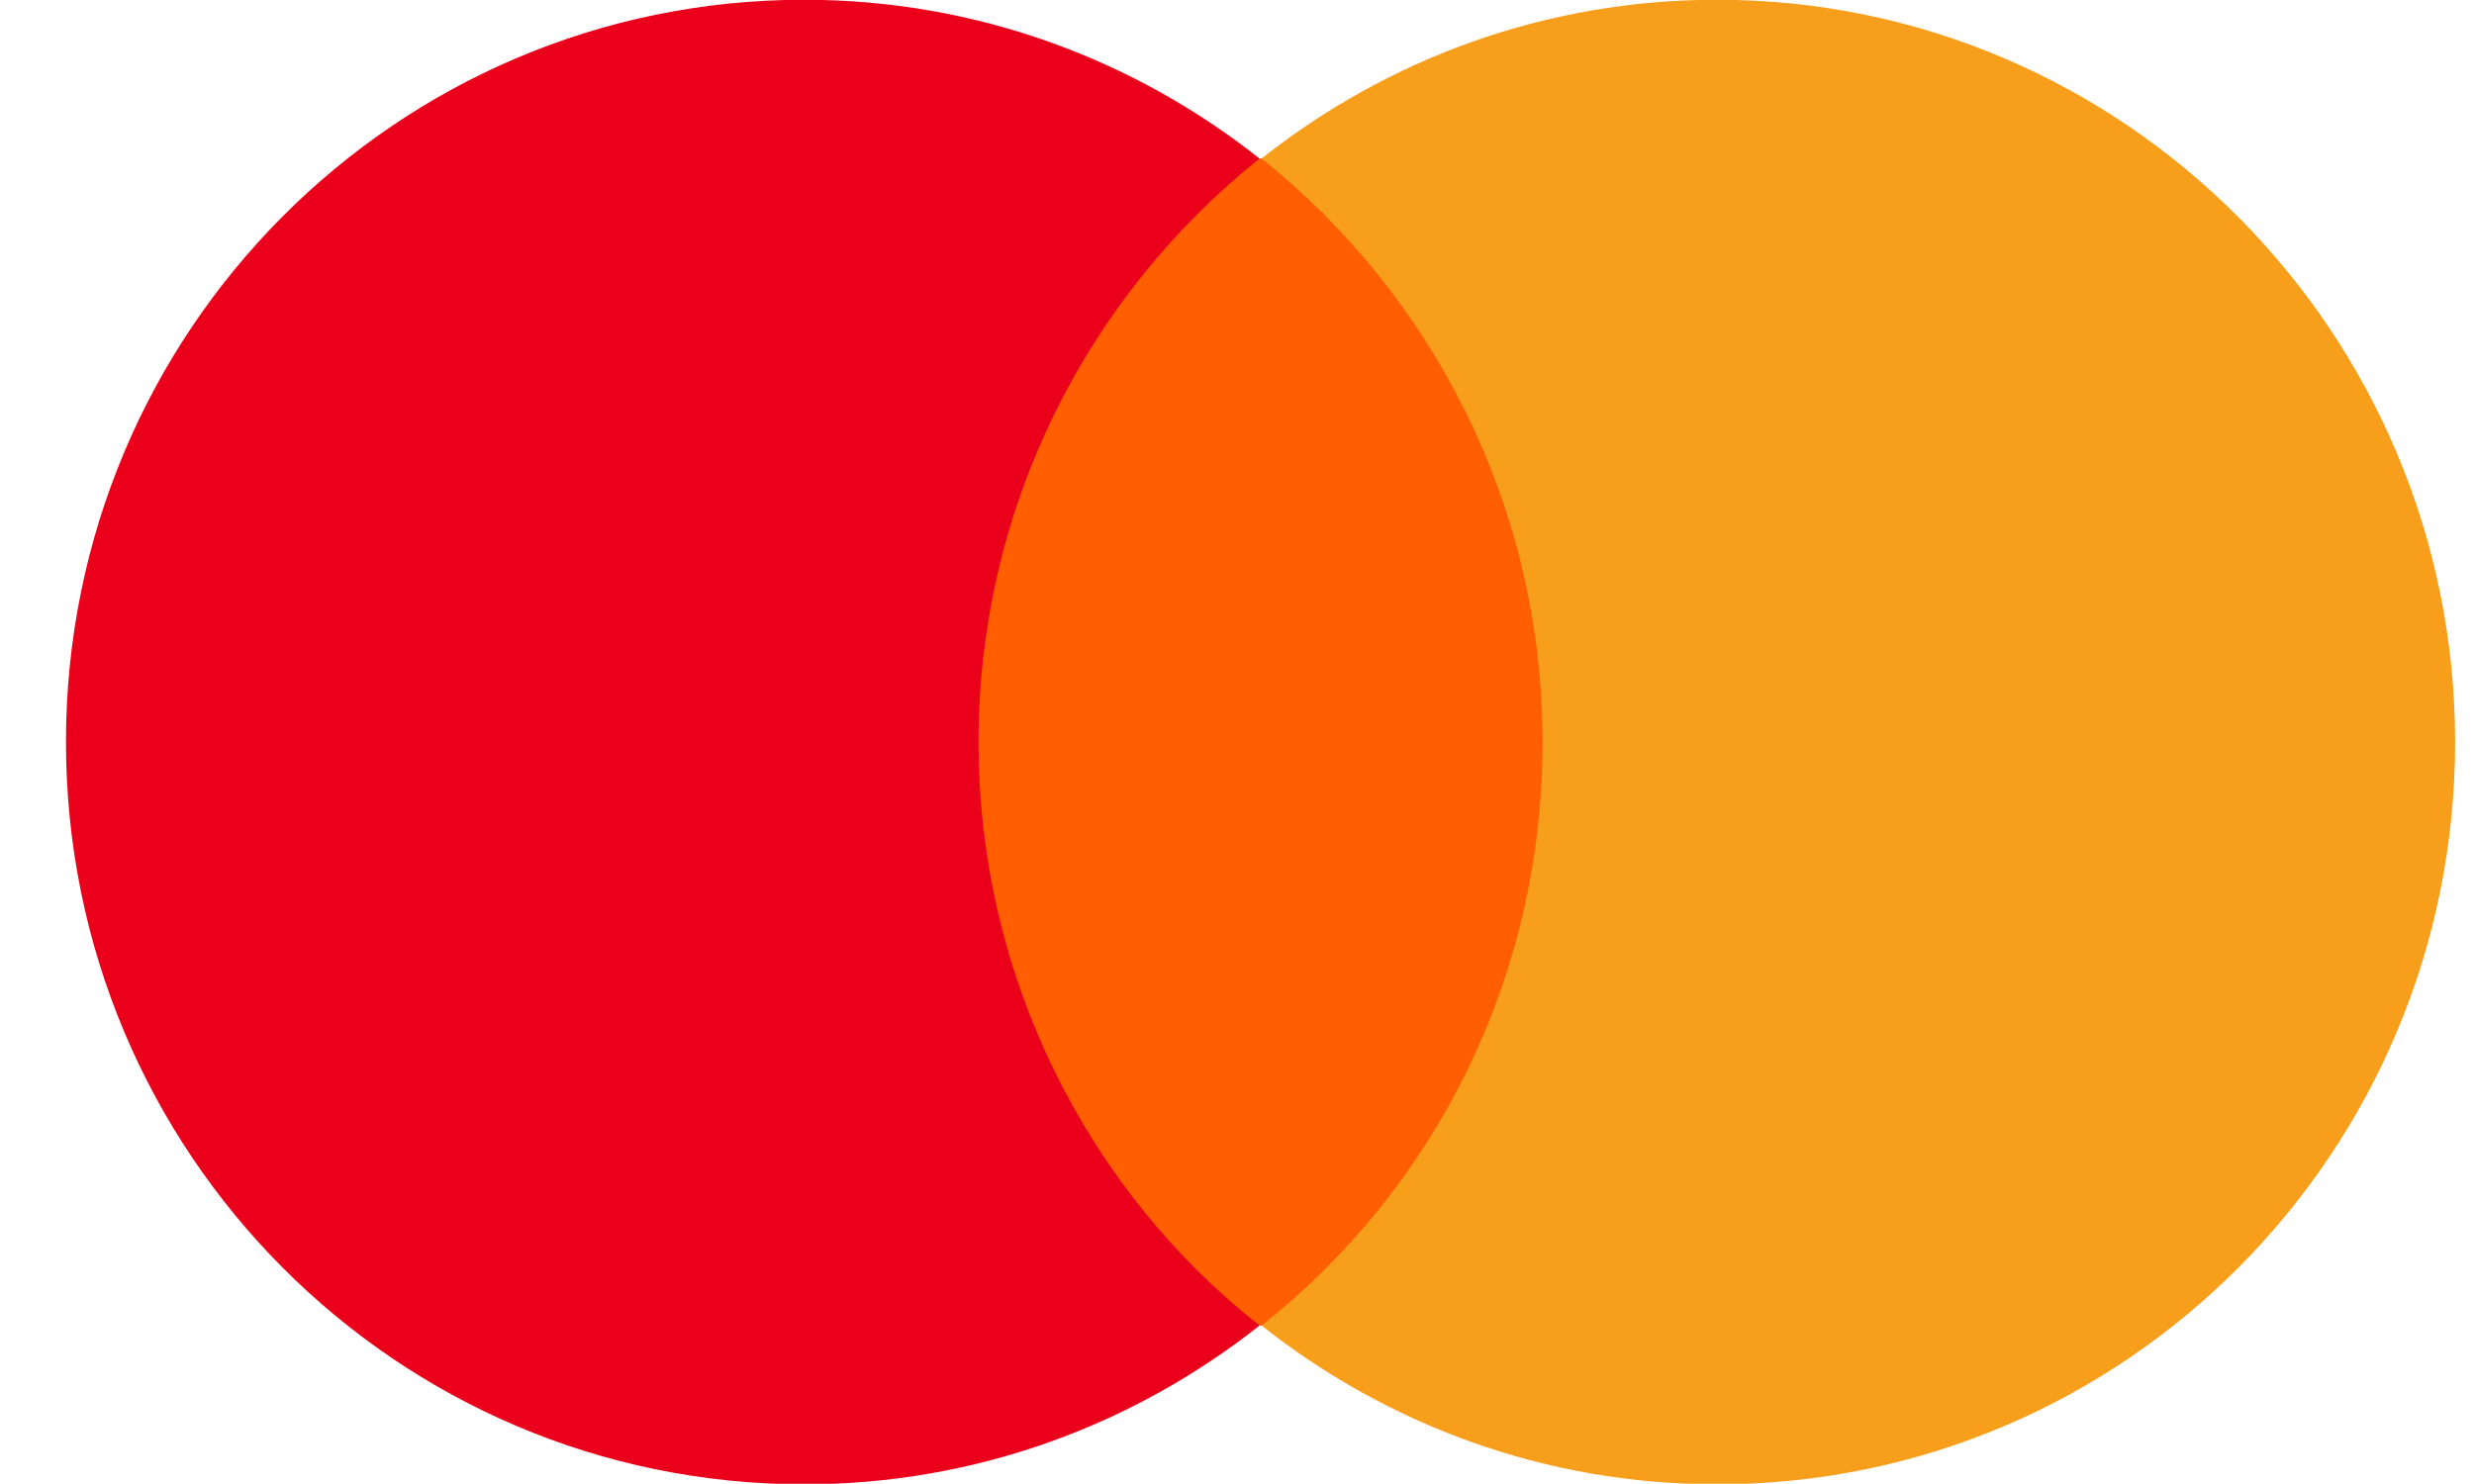 <svg width="30" height="18" viewBox="0 0 30 18" fill="none" xmlns="http://www.w3.org/2000/svg">
<g clip-path="url(#clip0_1727_16631)">
<path d="M11.369 1.923H19.202V16.078H11.369V1.923Z" fill="#FF5F00"/>
<path d="M11.866 9C11.866 6.124 13.209 3.573 15.273 1.923C13.756 0.722 11.841 -0.003 9.752 -0.003C4.803 -0.003 0.8 4.023 0.8 9C0.8 13.977 4.803 18.004 9.752 18.004C11.841 18.004 13.756 17.278 15.273 16.078C13.209 14.452 11.866 11.876 11.866 9Z" fill="#EB001B"/>
<path d="M29.771 9C29.771 13.977 25.767 18.004 20.819 18.004C18.73 18.004 16.815 17.278 15.298 16.078C17.387 14.427 18.705 11.876 18.705 9C18.705 6.124 17.362 3.573 15.298 1.923C16.815 0.722 18.73 -0.003 20.819 -0.003C25.767 -0.003 29.771 4.048 29.771 9Z" fill="#F79E1B"/>
</g>
<defs>
<clipPath id="clip0_1727_16631">
<rect width="29" height="18" fill="white" transform="translate(0.8 -0.003)"/>
</clipPath>
</defs>
</svg>
